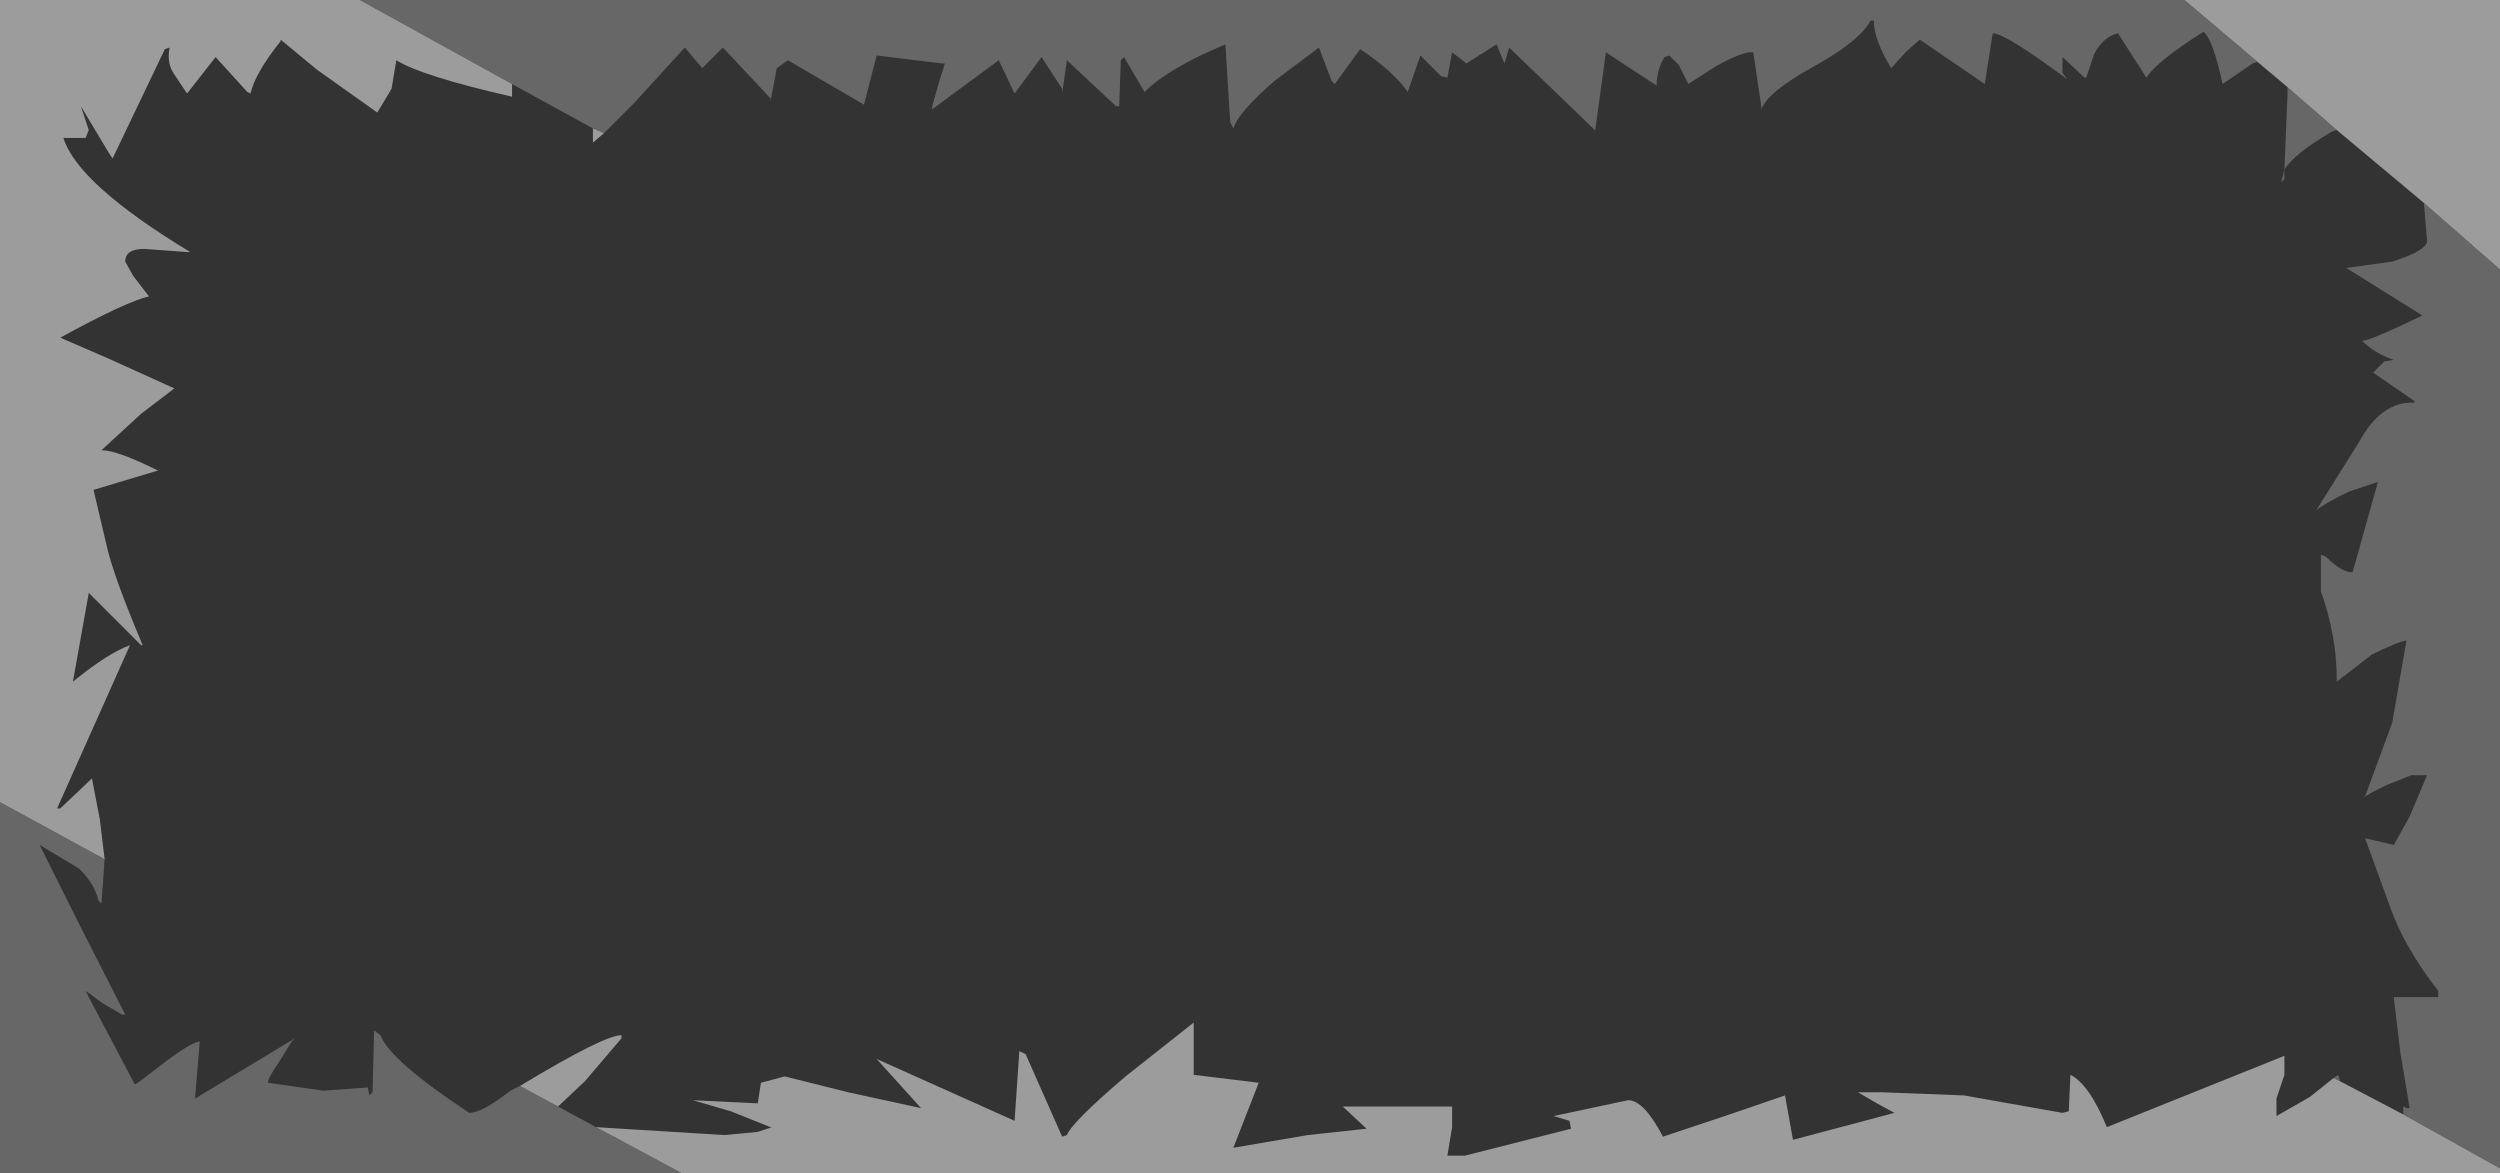 <?xml version="1.0" encoding="UTF-8" standalone="no"?>
<svg xmlns:xlink="http://www.w3.org/1999/xlink" height="37.0px" width="78.85px" xmlns="http://www.w3.org/2000/svg">
  <rect width="100%" height="100%" fill="#333333" stroke="none"/>
  <g transform="matrix(1.0, 0.0, 0.0, 1.0, 0.0, 0.0)">
    <path d="M73.7 4.1 L72.15 2.75 71.2 1.95 68.9 0.0 78.85 0.0 78.85 8.5 76.45 6.4 73.7 4.1 M19.05 4.2 L18.7 4.5 18.7 4.05 19.05 4.2 M16.15 2.65 L16.15 3.05 Q13.3 2.4 12.5 1.9 L12.35 2.8 11.9 3.55 10.0 2.2 8.85 1.25 8.85 1.3 Q8.05 2.3 7.9 2.95 L7.8 2.9 6.8 1.8 5.9 2.95 5.5 2.35 Q5.25 2.0 5.35 1.5 L5.2 1.55 3.55 5.0 3.45 4.85 2.55 3.35 2.8 4.1 2.7 4.35 2.0 4.35 Q2.45 5.8 6.0 7.95 L5.9 7.95 4.55 7.85 Q3.95 7.85 3.95 8.25 L4.2 8.7 4.7 9.35 Q4.0 9.5 1.9 10.65 L3.4 11.3 5.5 12.25 4.45 13.05 3.2 14.2 Q3.7 14.2 5.0 14.85 L4.95 14.85 2.95 15.45 3.35 17.15 Q3.55 18.1 4.5 20.35 L4.45 20.35 2.8 18.7 2.55 20.1 2.3 21.5 Q3.4 20.6 4.1 20.35 L1.8 25.5 1.9 25.5 2.9 24.55 3.15 25.85 3.3 27.1 0.0 25.3 0.0 0.0 11.35 0.0 16.15 2.65 M16.4 34.25 Q19.05 32.65 19.6 32.65 L19.6 32.75 18.45 34.1 17.6 34.9 16.4 34.25 M18.8 35.55 L22.85 35.8 23.9 35.7 24.35 35.55 24.3 35.55 23.05 35.05 21.85 34.7 23.9 34.8 24.0 34.15 24.75 33.95 26.75 34.45 29.05 34.95 27.65 33.4 32.0 35.35 32.15 33.15 32.35 33.25 33.5 35.85 33.65 35.8 Q33.8 35.4 35.5 33.95 L37.65 32.25 37.65 33.9 39.7 34.15 38.9 36.2 41.25 35.8 43.1 35.6 42.35 34.9 45.8 34.9 45.8 35.55 45.65 36.45 46.2 36.45 49.55 35.6 49.5 35.35 49.0 35.2 51.35 34.7 Q51.85 34.7 52.45 35.85 L54.4 35.2 56.3 34.55 56.55 35.95 59.75 35.1 59.2 34.8 58.6 34.45 59.35 34.45 61.95 34.55 65.05 35.1 65.25 35.05 65.3 33.9 Q65.9 34.2 66.45 35.55 L72.05 33.3 72.05 33.9 71.8 34.65 71.8 35.2 72.85 34.6 73.6 34.0 73.8 34.1 75.8 35.15 78.85 36.85 78.85 37.0 21.5 37.0 18.8 35.55" fill="#ffffff" fill-opacity="0.514" fill-rule="evenodd" stroke="none"/>
    <path d="M73.7 4.1 L73.55 4.15 Q72.35 4.85 72.05 5.35 L72.15 2.95 72.15 2.75 73.7 4.1 M71.2 1.95 L71.05 2.0 70.1 2.65 Q69.8 1.25 69.5 1.0 68.0 1.95 67.7 2.45 L66.8 1.05 Q66.35 1.15 66.05 1.7 L65.8 2.45 65.75 2.45 65.05 1.8 65.05 2.3 65.2 2.5 Q63.25 1.05 62.85 1.05 L62.6 2.65 60.55 1.25 60.1 1.65 59.65 2.15 Q59.1 1.25 59.1 0.65 L59.0 0.65 Q58.65 1.3 57.2 2.1 55.75 2.9 55.55 3.45 L55.55 3.35 55.3 1.65 Q55.0 1.6 54.1 2.1 L53.25 2.65 52.95 2.05 52.65 1.75 52.5 1.8 Q52.25 2.2 52.25 2.7 L50.65 1.65 50.3 4.2 50.3 4.1 47.6 1.5 47.45 2.0 47.2 1.4 46.25 2.0 45.8 1.65 45.65 2.45 45.45 2.4 44.8 1.75 44.4 2.9 Q43.95 2.25 42.9 1.55 L42.1 2.65 42.0 2.55 41.6 1.5 40.2 2.55 Q39.05 3.55 38.9 4.05 L38.8 3.85 38.65 1.4 Q36.85 2.15 36.1 2.9 L35.45 1.8 35.35 1.9 35.3 3.35 35.2 3.35 33.65 1.9 33.5 2.95 33.5 2.8 32.85 1.8 32.0 2.95 31.5 1.9 29.4 3.45 29.4 3.35 29.6 2.65 29.8 2.0 29.7 2.0 27.65 1.75 27.25 3.3 24.85 1.9 24.5 2.15 24.3 3.2 24.3 3.1 22.8 1.5 22.15 2.15 21.6 1.5 20.0 3.25 19.05 4.2 18.7 4.05 16.15 2.65 11.35 0.0 68.9 0.0 71.2 1.95 M3.3 27.1 L3.2 28.5 3.1 28.4 Q3.0 27.9 2.5 27.4 L1.25 26.65 2.6 29.35 3.95 32.0 3.85 32.0 3.25 31.65 2.7 31.25 2.8 31.45 4.25 34.2 4.35 34.15 5.4 33.35 Q6.1 32.85 6.3 32.85 L6.15 34.65 9.3 32.75 9.2 32.85 8.8 33.5 Q8.45 34.0 8.45 34.15 L10.2 34.4 11.6 34.3 11.65 34.55 11.75 34.45 11.8 32.5 12.0 32.65 Q12.3 33.45 14.8 35.1 15.2 35.1 16.1 34.4 L16.4 34.25 17.6 34.9 18.8 35.55 21.5 37.0 0.0 37.0 0.0 25.3 3.3 27.1 M73.6 34.0 L73.75 33.9 73.8 34.1 73.6 34.0 M75.8 35.15 L75.8 34.9 75.9 34.95 76.0 34.95 75.7 33.15 75.5 31.45 76.9 31.45 76.9 31.25 Q75.85 29.9 75.4 28.65 L74.6 26.45 74.65 26.45 75.5 26.65 76.0 25.75 76.55 24.45 76.05 24.45 75.3 24.75 Q74.65 25.05 74.5 25.2 L74.6 25.1 75.45 22.8 75.9 20.2 Q75.6 20.25 74.8 20.65 L73.7 21.5 73.7 21.4 Q73.7 20.05 73.2 18.65 L73.2 17.5 73.35 17.55 Q73.85 18.05 74.2 18.05 L75.0 15.2 74.1 15.5 Q73.35 15.85 73.05 16.1 L74.4 13.95 Q75.1 12.65 76.15 12.7 L76.15 12.65 74.85 11.75 75.2 11.4 75.5 11.35 Q74.9 11.15 74.5 10.75 74.75 10.75 76.4 9.95 L74.0 8.45 75.45 8.25 Q76.55 7.9 76.55 7.6 L76.45 6.4 78.85 8.5 78.85 36.85 75.8 35.15 M72.05 5.35 L72.05 5.65 71.95 5.75 72.05 5.35" fill="#999999" fill-opacity="0.514" fill-rule="evenodd" stroke="none"/>
  </g>
</svg>
